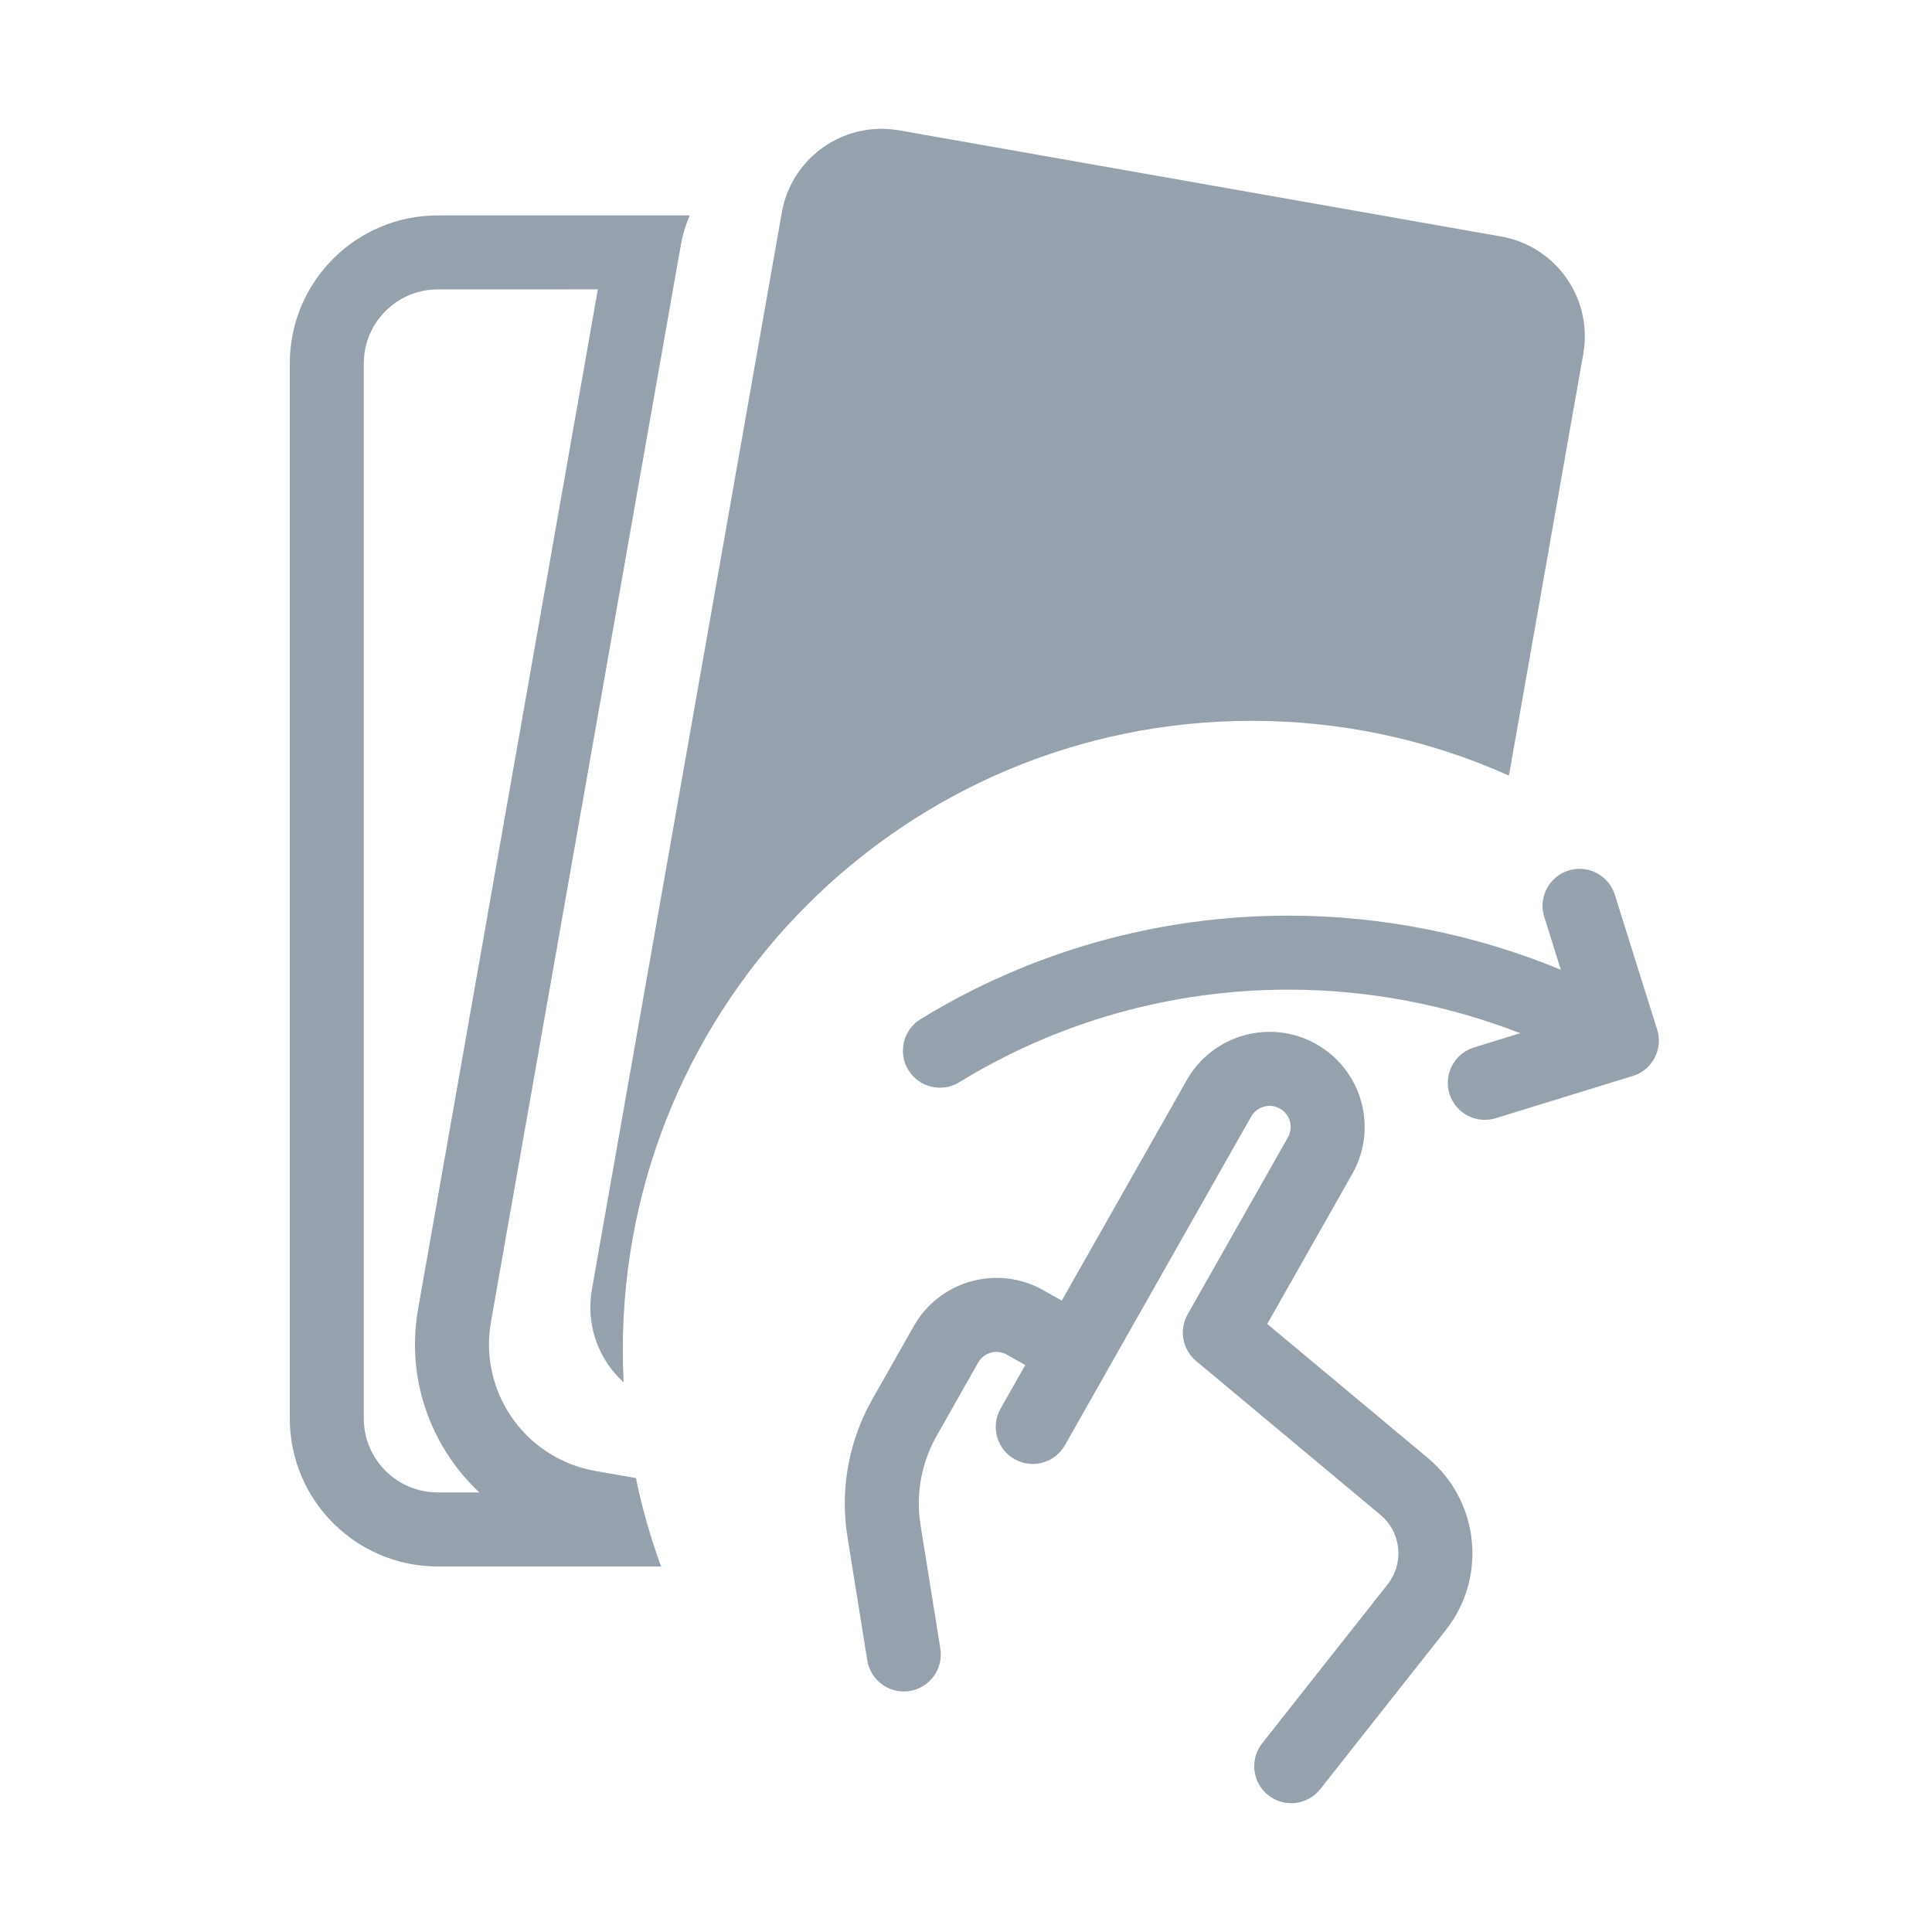 <?xml version="1.0" encoding="UTF-8"?>
<svg width="60px" height="60px" viewBox="0 0 60 60" version="1.1" xmlns="http://www.w3.org/2000/svg" xmlns:xlink="http://www.w3.org/1999/xlink">
    <title>UI Icons/Sidebar Icons/SVG /swipableCards</title>
    <g id="UI-Icons/Sidebar-Icons/swipableCards" stroke="none" stroke-width="1" fill="none" fill-rule="evenodd">
        <path d="M40.883,32.429 C42.243,33.2 42.758,34.888 42.09,36.276 L41.997,36.456 L39.355,41.116 L44.342,45.278 C45.888,46.569 46.173,48.821 45.03,50.45 L44.898,50.628 L41.002,55.563 C40.609,56.061 39.886,56.146 39.388,55.753 C38.928,55.39 38.821,54.746 39.116,54.258 L39.198,54.139 L43.094,49.204 C43.582,48.586 43.528,47.71 42.991,47.156 L42.869,47.043 L37.146,42.267 C36.755,41.94 36.63,41.401 36.822,40.941 L36.883,40.818 L39.997,35.323 C40.176,35.008 40.065,34.607 39.75,34.429 C39.47,34.27 39.123,34.34 38.924,34.579 L38.856,34.676 L34.407,42.526 L33.073,44.881 C32.76,45.434 32.058,45.628 31.506,45.315 C30.994,45.024 30.79,44.399 31.014,43.869 L31.073,43.748 L31.841,42.393 L31.271,42.07 C30.991,41.911 30.644,41.981 30.445,42.22 L30.377,42.317 L29.089,44.59 C28.659,45.348 28.473,46.218 28.552,47.081 L28.589,47.369 L29.203,51.198 C29.304,51.825 28.877,52.414 28.251,52.515 C27.669,52.608 27.119,52.247 26.963,51.693 L26.934,51.562 L26.319,47.733 C26.1,46.366 26.319,44.968 26.939,43.738 L27.09,43.457 L28.378,41.184 C29.149,39.824 30.836,39.309 32.225,39.977 L32.404,40.07 L32.974,40.392 L36.857,33.543 C37.661,32.124 39.464,31.625 40.883,32.429 Z M21.421,6.689 C21.327,6.904 21.251,7.129 21.194,7.365 L21.145,7.603 L15.247,41.053 C14.876,43.154 16.22,45.16 18.273,45.638 L18.488,45.682 L19.748,45.903 C19.943,46.845 20.206,47.761 20.531,48.648 L13.596,48.648 C11.058,48.648 9,46.59 9,44.051 L9,11.286 C9,8.748 11.058,6.69 13.596,6.69 L21.421,6.689 Z M18.567,8.986 L13.596,8.988 C12.385,8.988 11.392,9.925 11.305,11.115 L11.298,11.286 L11.298,44.051 C11.298,45.263 12.236,46.255 13.425,46.343 L13.596,46.349 L14.887,46.349 C13.44,44.993 12.665,42.991 12.943,40.914 L12.984,40.654 L18.567,8.986 Z M27.344,4 C27.472,3.999 27.601,4.006 27.73,4.02 L27.925,4.048 L46.659,7.352 L46.846,7.393 C48.375,7.781 49.375,9.241 49.198,10.795 L49.17,10.99 L46.861,24.087 C44.586,23.067 42.08,22.469 39.444,22.394 L38.877,22.386 C28.088,22.386 19.342,31.132 19.342,41.92 L19.348,42.427 L19.368,42.93 C18.637,42.268 18.236,41.278 18.353,40.246 L18.381,40.051 L24.287,6.56 L24.328,6.373 C24.667,5.035 25.827,4.102 27.154,4.008 L27.344,4 Z M51.492,32.082 L51.488,32.069 L51.5,32.123 C51.504,32.146 51.507,32.17 51.51,32.194 C51.513,32.218 51.515,32.241 51.516,32.264 L51.517,32.292 L51.517,32.321 C51.517,32.337 51.517,32.354 51.516,32.371 C51.515,32.395 51.513,32.42 51.51,32.445 C51.508,32.466 51.505,32.486 51.501,32.507 C51.499,32.521 51.496,32.536 51.493,32.551 C51.489,32.572 51.484,32.592 51.479,32.612 C51.454,32.706 51.417,32.798 51.366,32.887 C51.342,32.929 51.316,32.969 51.287,33.007 C51.172,33.161 51.017,33.287 50.832,33.369 L50.783,33.389 C50.761,33.398 50.739,33.406 50.716,33.413 L50.706,33.416 L46.45,34.727 C45.844,34.914 45.201,34.574 45.014,33.967 C44.84,33.404 45.121,32.809 45.648,32.578 L45.774,32.531 L47.21,32.086 C44.941,31.205 42.489,30.734 40.018,30.734 C36.356,30.734 32.844,31.739 29.79,33.61 C29.249,33.942 28.542,33.772 28.21,33.231 C27.879,32.69 28.048,31.982 28.59,31.65 C32.002,29.559 35.929,28.436 40.018,28.436 C42.933,28.436 45.821,29.022 48.473,30.116 L47.958,28.475 C47.781,27.913 48.059,27.317 48.585,27.082 L48.71,27.035 C49.272,26.858 49.869,27.136 50.103,27.662 L50.15,27.787 L51.464,31.974 L51.464,31.977 L51.481,32.034 L51.483,32.045 L51.466,31.985 L51.486,32.059 L51.485,32.052 L51.492,32.082 Z" id="Combined-Shape" fill="#95A1AC"></path>
    </g>
</svg>